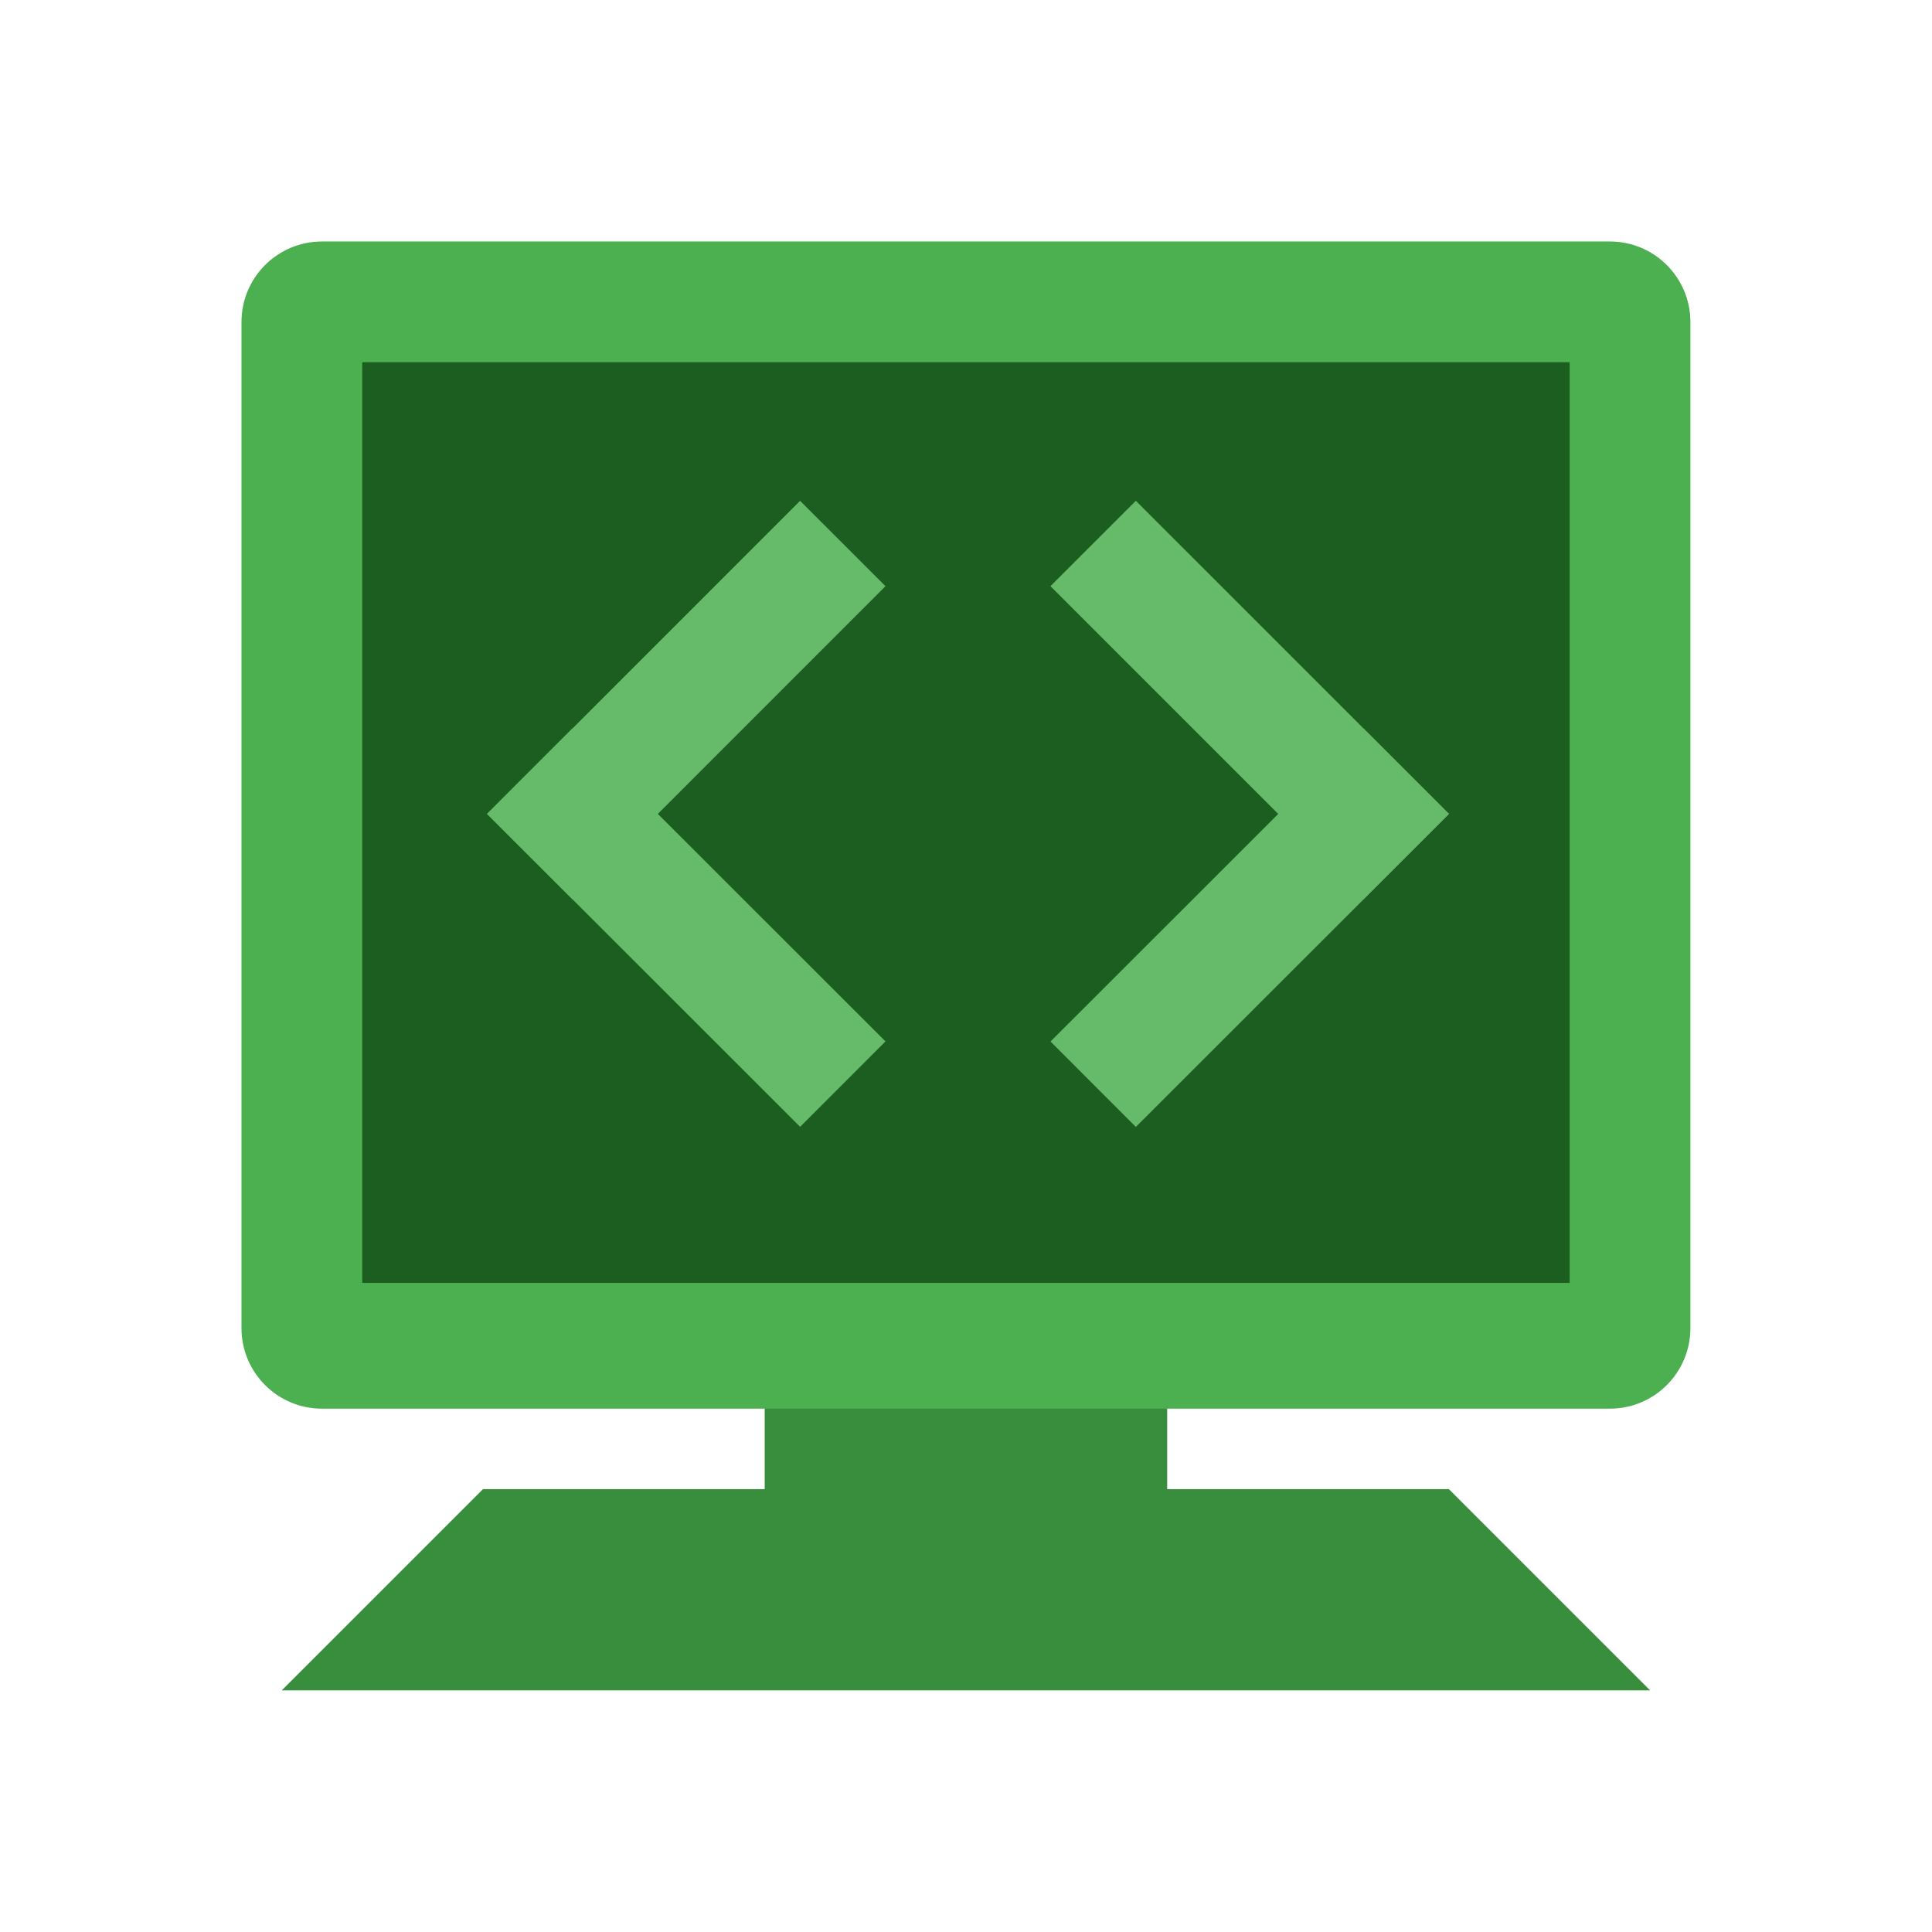 <svg xmlns="http://www.w3.org/2000/svg" xmlns:xlink="http://www.w3.org/1999/xlink" viewBox="0,0,256,256" width="48px" height="48px"><g fill="none" fill-rule="nonzero" stroke="none" stroke-width="1" stroke-linecap="butt" stroke-linejoin="miter" stroke-miterlimit="10" stroke-dasharray="" stroke-dashoffset="0" font-family="none" font-weight="none" font-size="none" text-anchor="none" style="mix-blend-mode: normal"><g transform="scale(5.333,5.333)"><path d="M41,42h-34l5,-5h24z" fill="#388e3c"></path><path d="M19,32.875h10v5h-10z" fill="#388e3c"></path><path d="M42,33c0,1.104 -0.896,2 -2,2h-32c-1.104,0 -2,-0.896 -2,-2v-25c0,-1.104 0.896,-2 2,-2h32c1.104,0 2,0.896 2,2z" fill="#4caf50"></path><path d="M9,9h30v22.875h-30z" fill="#1b5e20"></path><g fill="#66bb6a"><path transform="translate(17.29,-6.962) rotate(44.992)" d="M15.551,11.893h3v11h-3z"></path><path transform="translate(-11.306,18.814) rotate(-45.017)" d="M15.55,17.55h3v11h-3z"></path><path transform="translate(65.304,7.735) rotate(134.999)" d="M29.55,11.893h3v11h-3z"></path><path transform="translate(36.697,61.307) rotate(-134.983)" d="M29.55,17.55h3v11h-3z"></path></g></g></g></svg>